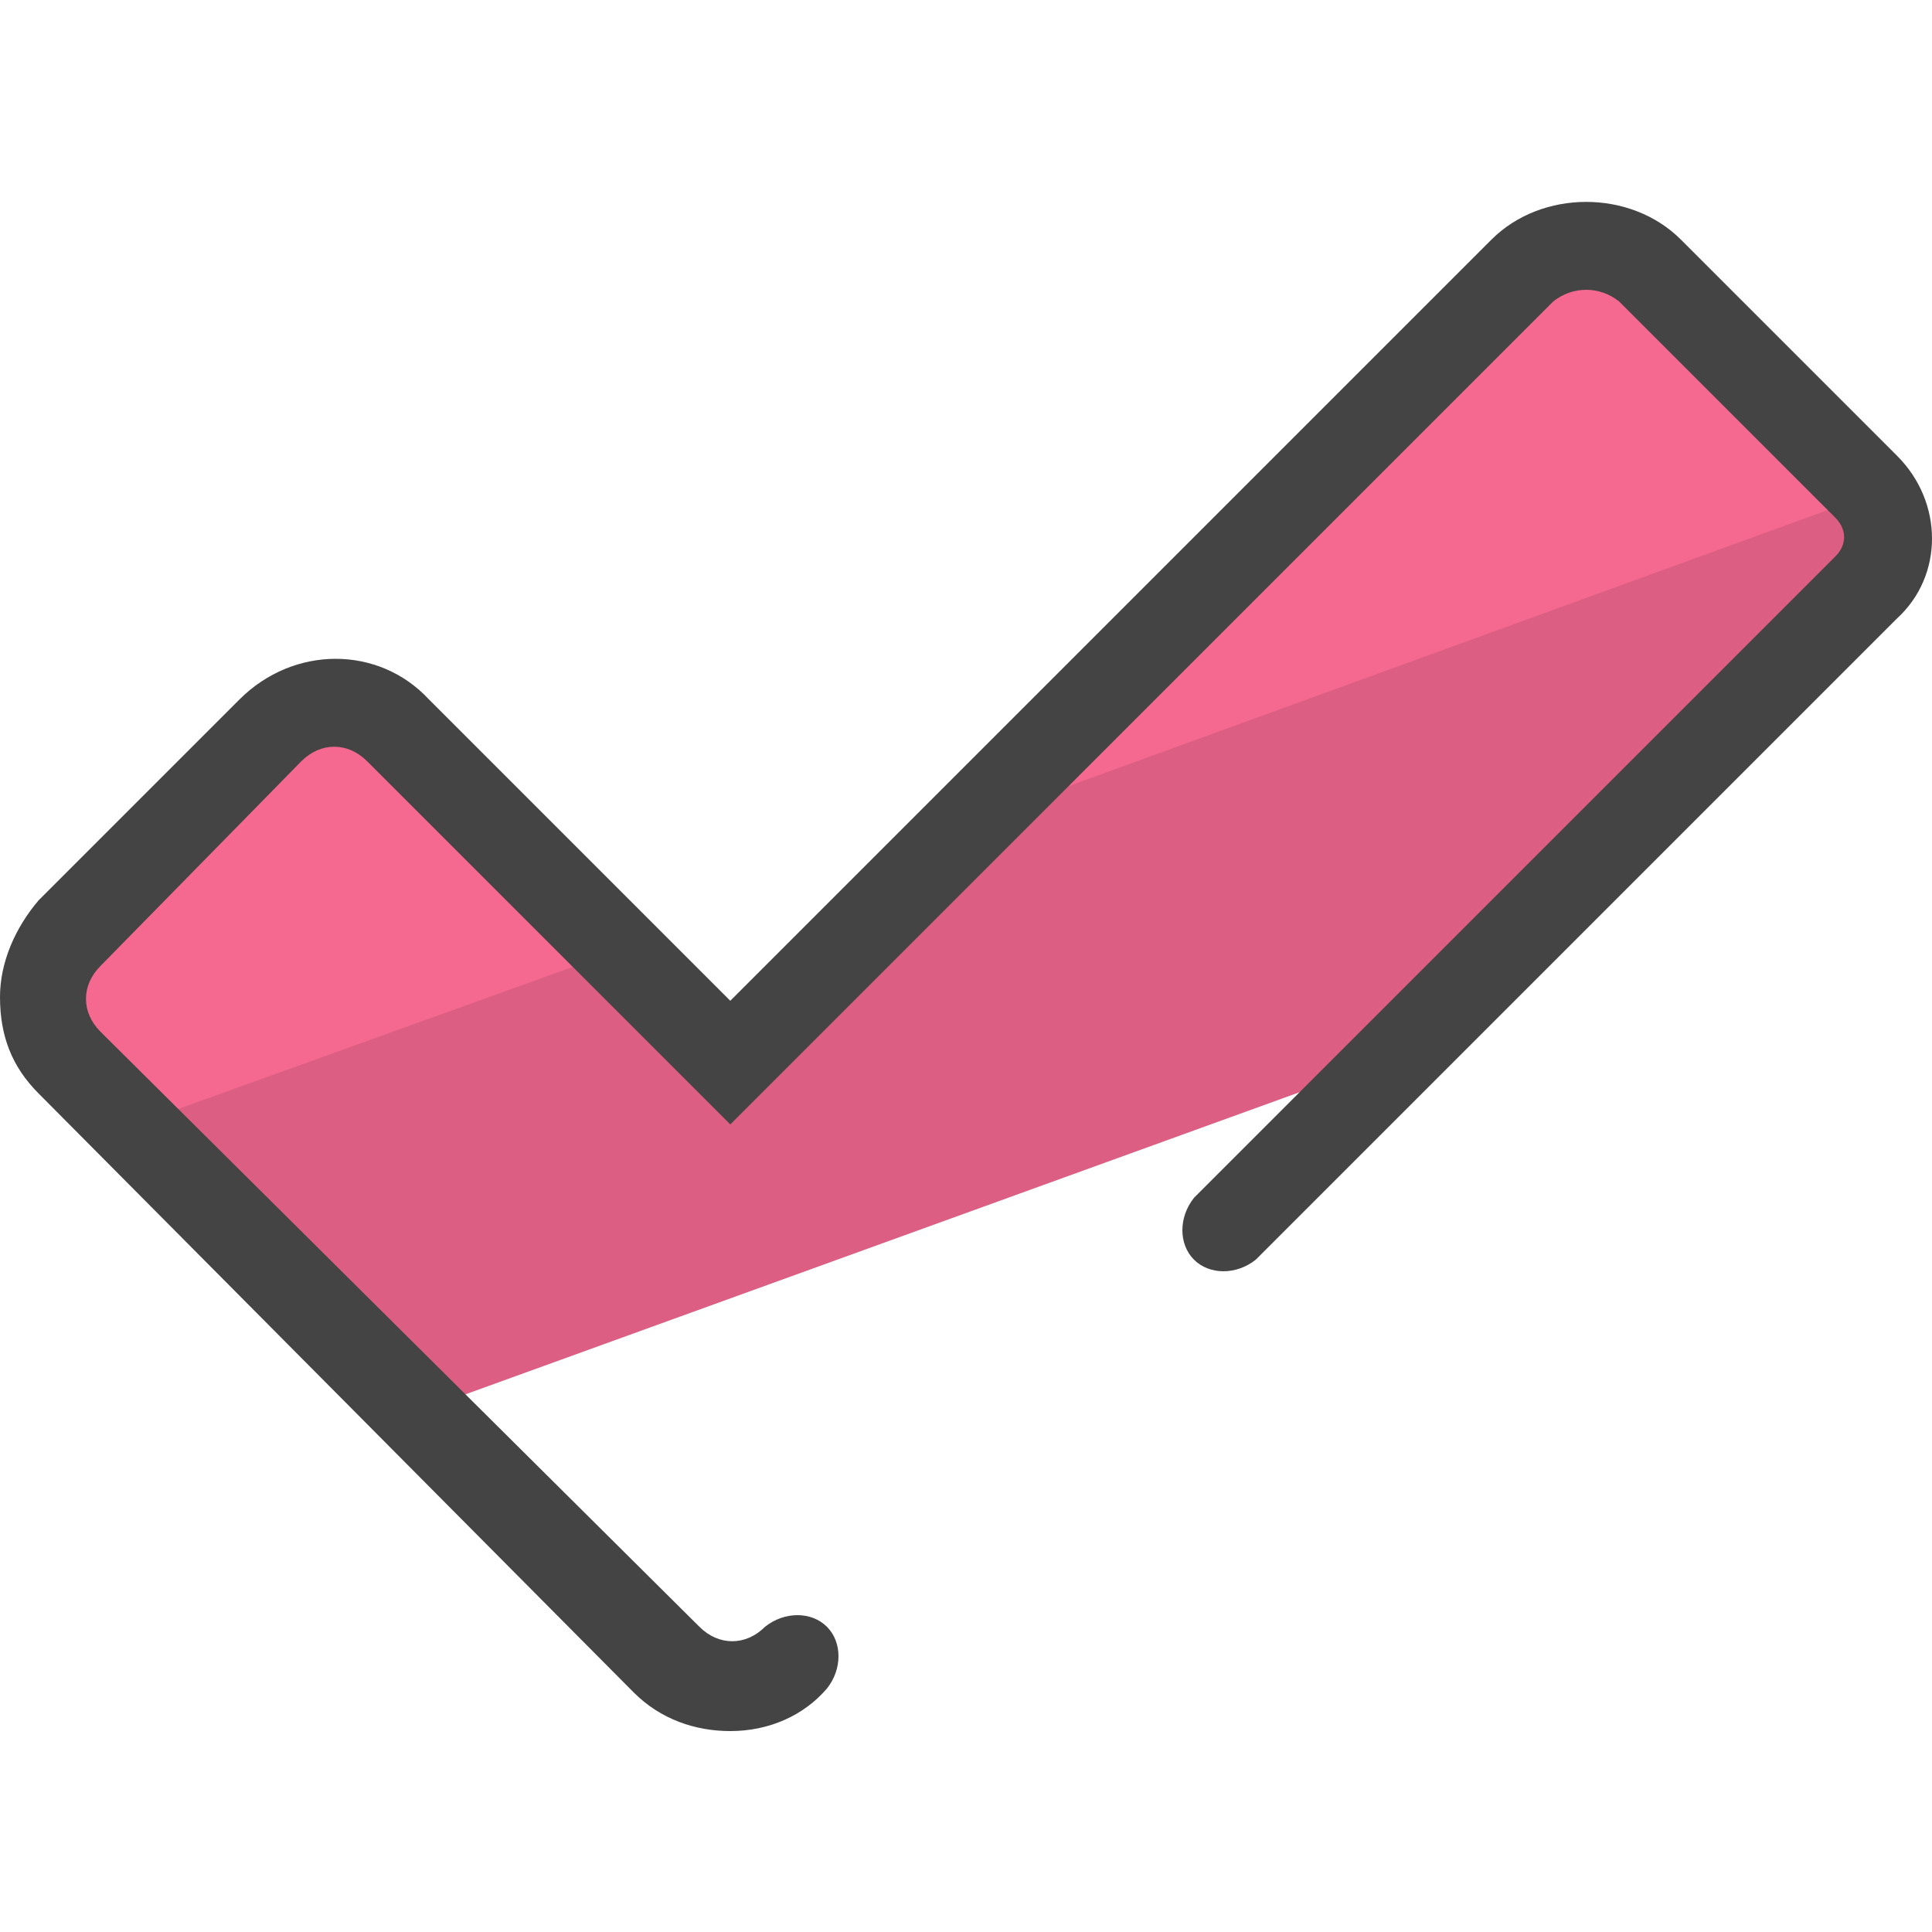 <?xml version="1.0" encoding="utf-8"?>
<!-- Generator: Adobe Illustrator 22.0.1, SVG Export Plug-In . SVG Version: 6.00 Build 0)  -->
<svg version="1.1" id="Layer_1" xmlns="http://www.w3.org/2000/svg" xmlns:xlink="http://www.w3.org/1999/xlink" x="0px" y="0px"
	 viewBox="0 0 50 50" style="enable-background:new 0 0 50 50;" xml:space="preserve">
<style type="text/css">
	.st0{fill:#DC5E82;}
	.st1{fill:#F56991;}
	.st2{fill:#444444;}
</style>
<g>
	<path class="st0" d="M10.9,36.5l25.4-9.2l5.8-5.8l6.3-6.3c0.7-0.7,0.7-1.9,0-2.6c0,0,0,0,0,0L42.7,7c-0.9-0.9-2.4-0.9-3.3,0
		L18.9,27.5l-8.6-8.6C9.5,18,8,18,7.1,18.9l-5.2,5.2c-0.9,0.9-0.9,2.4,0,3.3c0,0,0,0,0,0L10.9,36.5L10.9,36.5z"/>
	<path class="st1" d="M48.4,12.8c0,0-0.1-0.1-0.1-0.1L42.7,7c-0.9-0.9-2.4-0.9-3.3,0L25.3,21.2L48.4,12.8L48.4,12.8z M3.5,29.1
		L16,24.6l-5.6-5.6C9.5,18,8,18,7.1,18.9l-5.2,5.2c-0.9,0.9-0.9,2.4,0,3.3c0,0,0,0,0,0C1.8,27.5,3.5,29.1,3.5,29.1z"/>
	<path class="st2" d="M18.9,44.8c-0.9,0-1.8-0.3-2.5-1L1,28.3c-0.7-0.7-1-1.5-1-2.5c0-0.9,0.4-1.8,1-2.5l5.2-5.2
		c1.4-1.4,3.6-1.4,4.9,0l7.8,7.8L38.6,6.2c1.3-1.3,3.6-1.3,4.9,0l5.6,5.6c1.2,1.2,1.2,3.1,0,4.2L32.5,32.6c-0.5,0.4-1.2,0.4-1.6,0
		c-0.4-0.4-0.4-1.1,0-1.6l16.6-16.6c0.3-0.3,0.3-0.7,0-1l-5.6-5.6c-0.5-0.4-1.2-0.4-1.7,0L18.9,29.1l-9.4-9.4
		c-0.5-0.5-1.2-0.5-1.7,0L2.6,25c-0.5,0.5-0.5,1.2,0,1.7c0,0,0,0,0,0l15.5,15.4c0.5,0.5,1.2,0.5,1.7,0c0.5-0.4,1.2-0.4,1.6,0
		c0.4,0.4,0.4,1.1,0,1.6C20.8,44.4,19.9,44.8,18.9,44.8z"/>
</g>
</svg>
